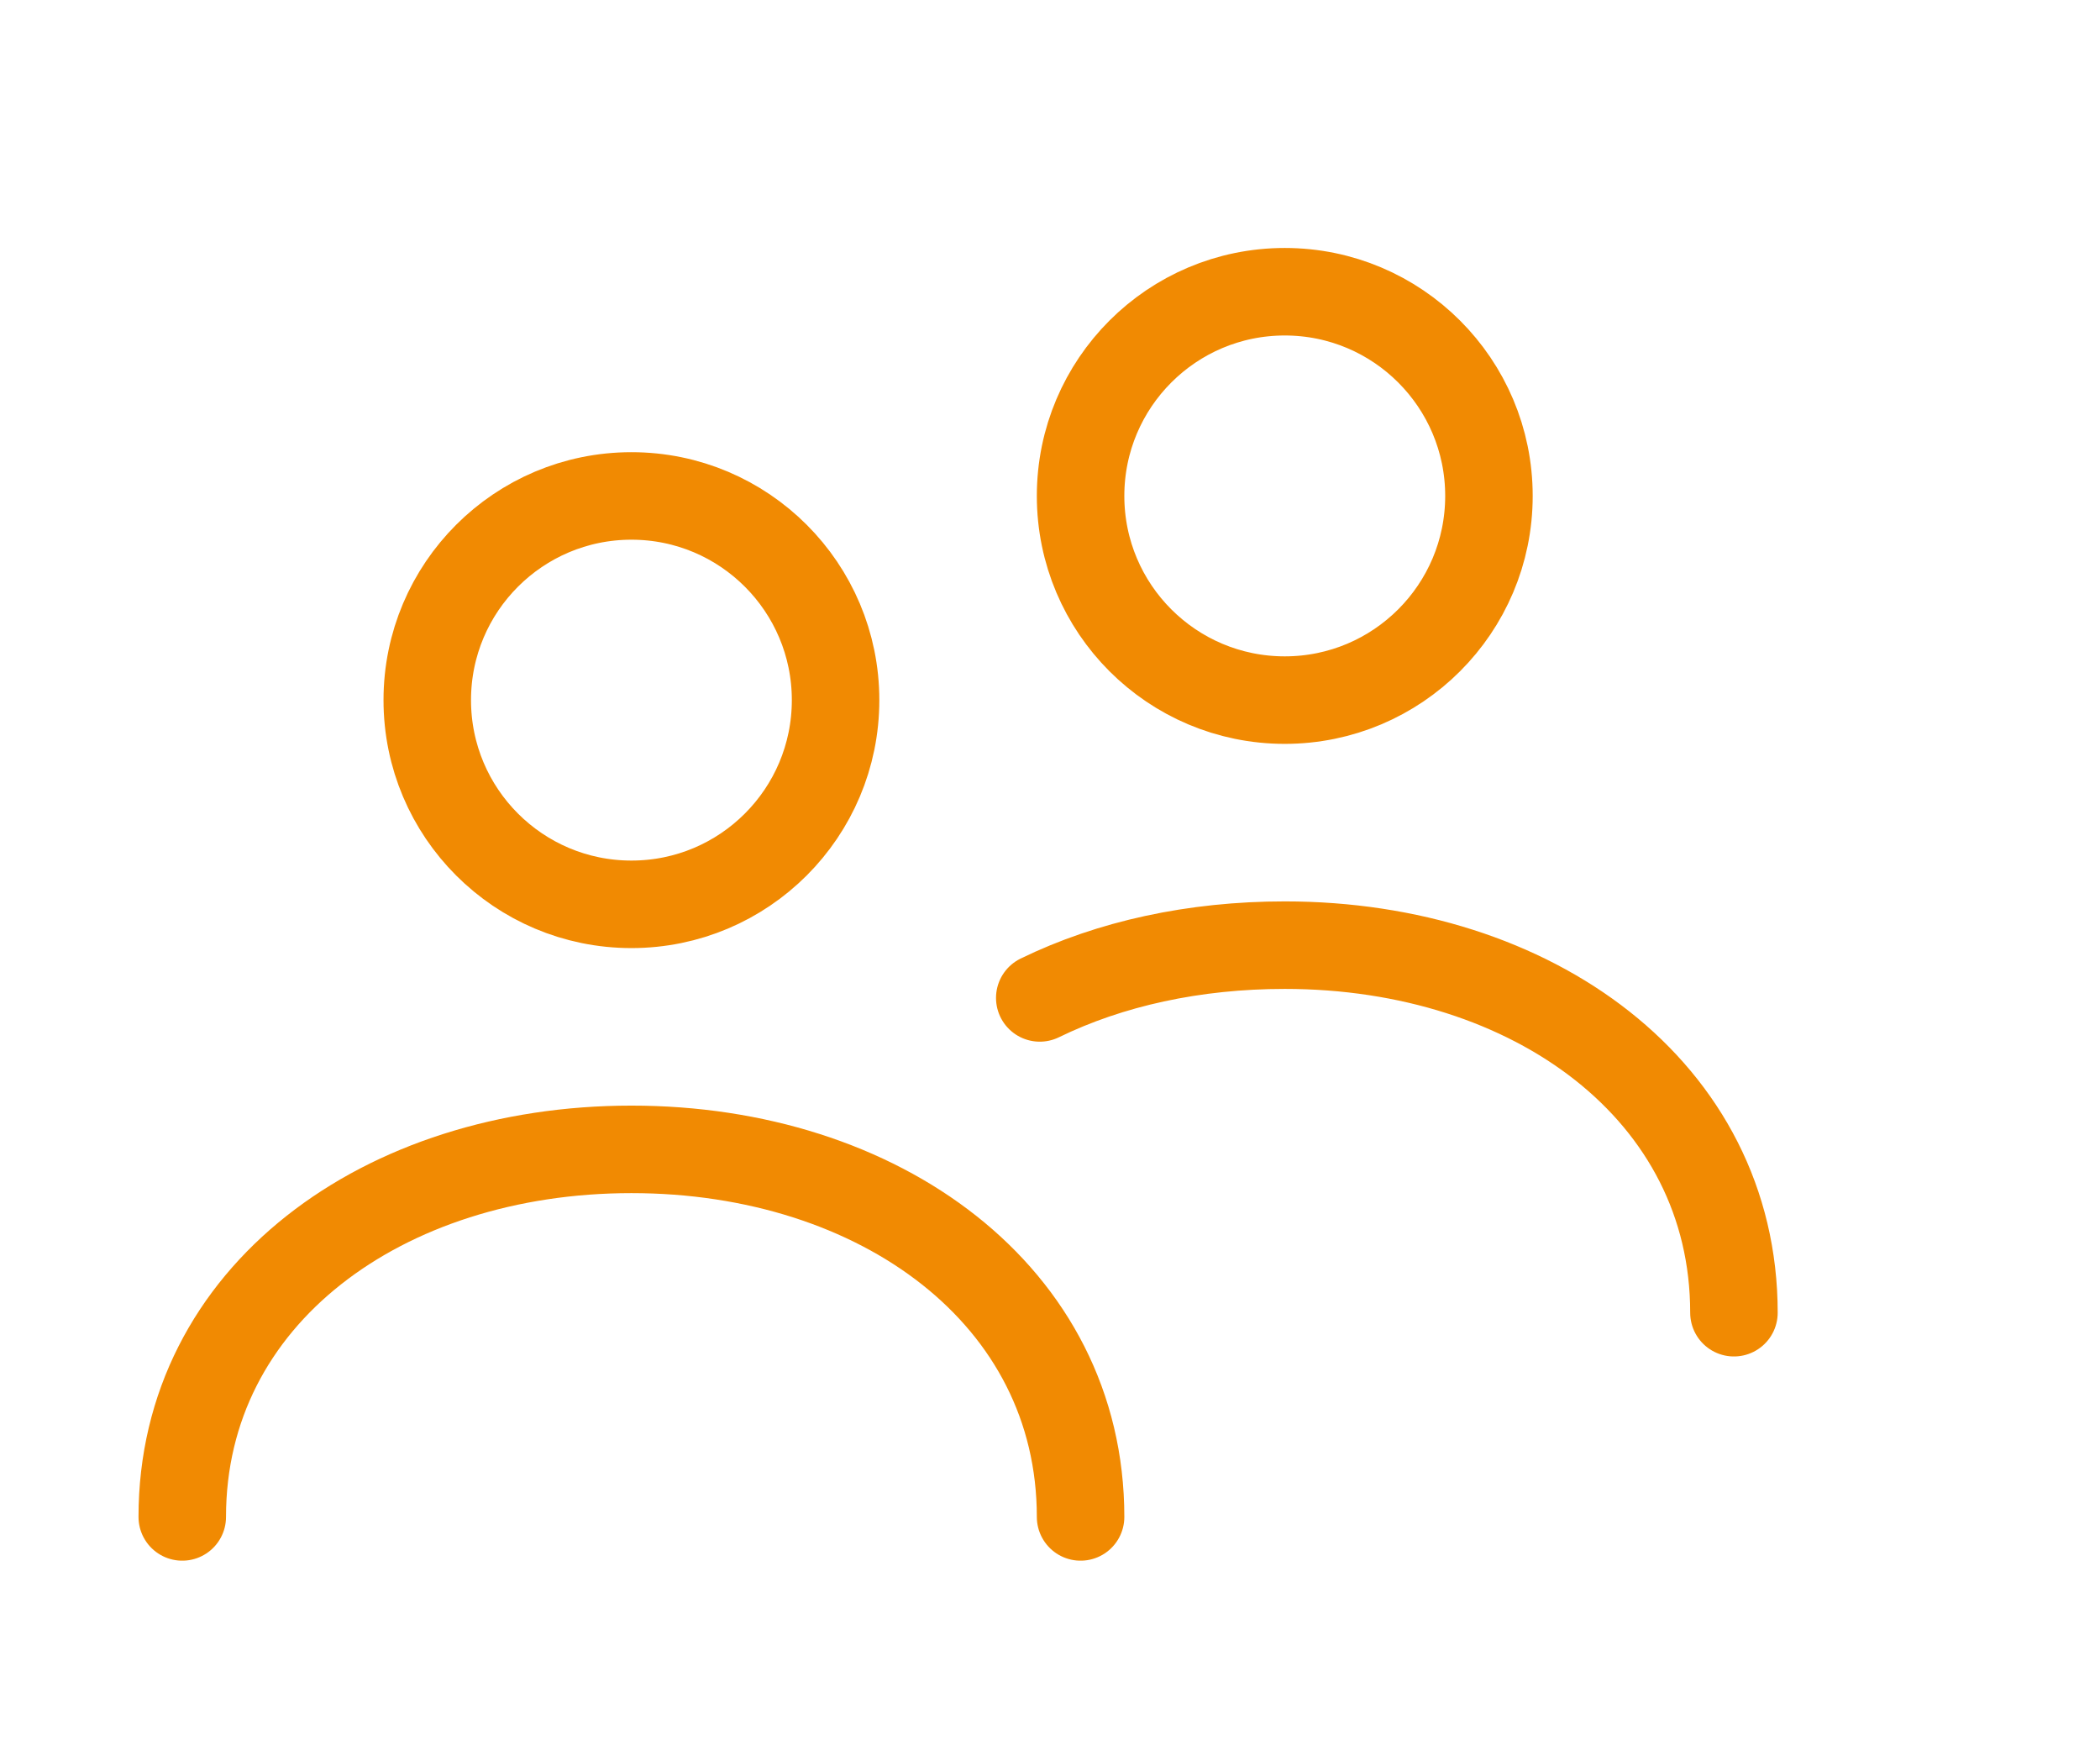 <svg width="48" height="40" viewBox="0 0 48 40" fill="none" xmlns="http://www.w3.org/2000/svg">
<path d="M4.166 34.667C4.166 29.606 8.763 26.267 14.433 26.267C20.103 26.267 24.699 29.606 24.699 34.667M39.633 30C39.633 24.939 35.036 21.6 29.366 21.6C27.298 21.6 25.375 22.021 23.766 22.806M19.099 16C19.099 18.578 17.01 20.667 14.433 20.667C11.855 20.667 9.766 18.578 9.766 16C9.766 13.423 11.855 11.334 14.433 11.334C17.01 11.334 19.099 13.423 19.099 16ZM34.033 11.334C34.033 13.911 31.943 16 29.366 16C26.789 16 24.699 13.911 24.699 11.334C24.699 8.756 26.789 6.667 29.366 6.667C31.943 6.667 34.033 8.756 34.033 11.334Z" stroke="#F18A02" stroke-width="2" stroke-linecap="round" stroke-linejoin="round"/>
</svg>
